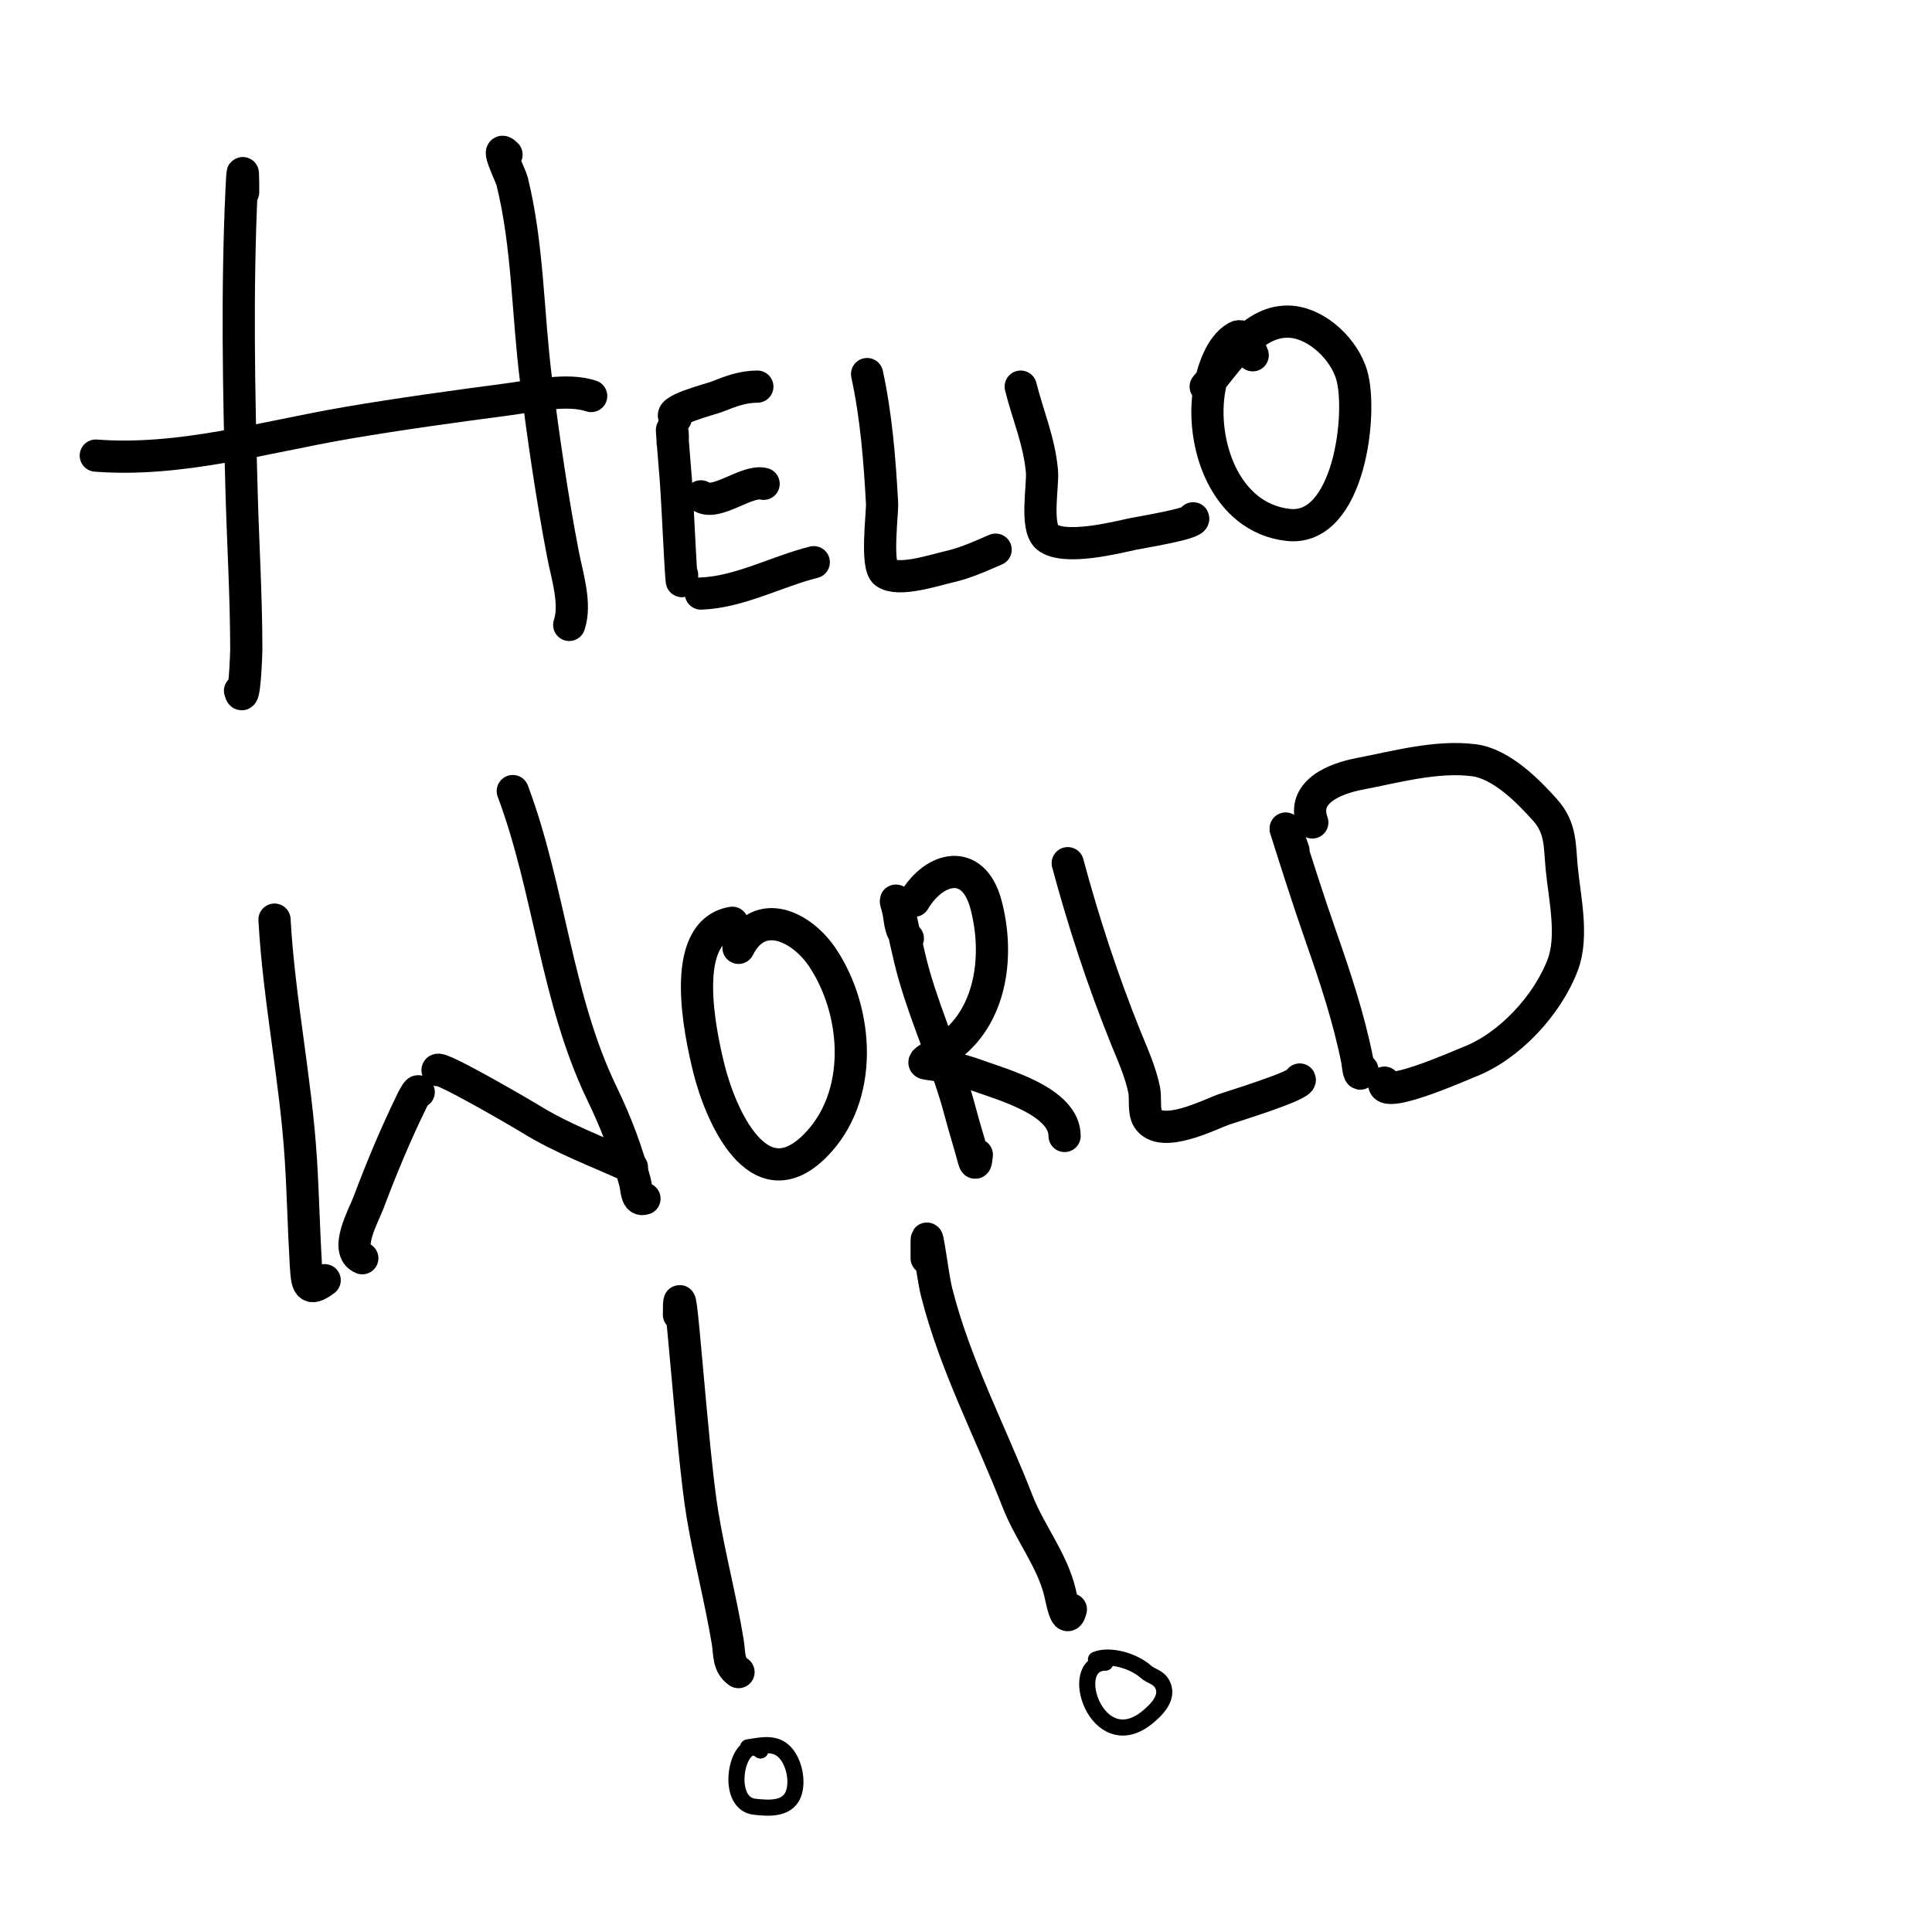 <svg width="120" height="120" viewBox="0 0 120 120" fill="none" xmlns="http://www.w3.org/2000/svg">
<rect width="120" height="120" fill="#F5F5F5"/>
<rect width="120" height="120" fill="white"/>
<path d="M15.102 11.94C15.102 11.072 15.095 9.833 15.005 11.767C14.714 18 14.832 24.301 15.005 30.537C15.096 33.813 15.297 37.095 15.297 40.372C15.297 40.532 15.184 44.008 14.908 42.903" stroke="black" stroke-width="2" stroke-linecap="round"/>
<path d="M5.95 28.298C11.213 28.703 16.425 27.142 21.572 26.264C24.885 25.699 28.227 25.244 31.558 24.803C33.129 24.596 35.22 24.098 36.719 24.598" stroke="black" stroke-width="2" stroke-linecap="round"/>
<path d="M31.461 9.603C30.676 8.818 31.726 10.921 31.807 11.247C32.809 15.302 32.77 19.523 33.3 23.646C33.76 27.23 34.284 30.871 34.966 34.421C35.228 35.788 35.796 37.493 35.355 38.814" stroke="black" stroke-width="2" stroke-linecap="round"/>
<path d="M41.782 27.519C41.782 27.249 41.815 26.959 41.739 26.697C41.712 26.607 41.938 29.258 41.977 29.791C42.12 31.759 42.366 37.671 42.366 35.698" stroke="black" stroke-width="2" stroke-linecap="round"/>
<path d="M41.977 25.961C41.234 25.516 44.134 24.799 44.53 24.641C45.359 24.311 46.139 24.014 47.04 24.014" stroke="black" stroke-width="2" stroke-linecap="round"/>
<path d="M43.535 30.829C44.473 31.486 46.36 29.783 47.429 30.051" stroke="black" stroke-width="2" stroke-linecap="round"/>
<path d="M43.535 36.867C45.912 36.785 48.247 35.494 50.545 34.919" stroke="black" stroke-width="2" stroke-linecap="round"/>
<path d="M53.856 23.235C54.425 25.846 54.642 28.594 54.786 31.262C54.818 31.858 54.387 35.132 54.981 35.568C55.79 36.161 58.024 35.413 58.919 35.211C59.964 34.976 60.864 34.558 61.84 34.14" stroke="black" stroke-width="2" stroke-linecap="round"/>
<path d="M63.398 24.014C63.839 25.777 64.548 27.384 64.718 29.272C64.796 30.138 64.29 32.746 65.043 33.361C66.078 34.208 69.288 33.402 70.365 33.166C70.776 33.077 74.273 32.522 74.109 32.193" stroke="black" stroke-width="2" stroke-linecap="round"/>
<path d="M77.809 22.066C77.643 21.718 77.359 20.62 76.792 20.941C75.799 21.502 75.313 23.072 75.126 24.1C74.516 27.442 76.035 32.165 80.016 32.604C83.807 33.022 84.653 25.634 83.954 23.278C83.495 21.731 81.883 20.142 80.232 19.989C77.833 19.767 76.216 22.489 74.888 24.014" stroke="black" stroke-width="2" stroke-linecap="round"/>
<path d="M17.05 57.12C17.325 62.073 18.367 66.997 18.684 71.963C18.824 74.157 18.866 76.357 18.997 78.552C19.07 79.769 19.127 80.294 20.166 79.515" stroke="black" stroke-width="2" stroke-linecap="round"/>
<path d="M26.008 67.83C25.977 67.612 25.694 68.151 25.597 68.35C24.59 70.409 23.697 72.543 22.892 74.689C22.601 75.466 21.343 77.688 22.503 78.151" stroke="black" stroke-width="2" stroke-linecap="round"/>
<path d="M27.176 66.467C27.217 66.141 32.419 69.172 32.889 69.464C34.944 70.742 37.079 71.502 39.25 72.504" stroke="black" stroke-width="2" stroke-linecap="round"/>
<path d="M31.85 49.135C34.14 55.242 34.544 62.028 37.389 67.917C38.284 69.769 38.921 71.463 39.445 73.434C39.562 73.874 39.517 74.622 40.029 74.451" stroke="black" stroke-width="2" stroke-linecap="round"/>
<path d="M45.482 57.314C42.113 57.895 43.503 64.207 44.011 66.294C44.714 69.188 47.075 74.719 50.621 71.173C53.669 68.125 53.336 62.895 51.119 59.521C49.815 57.538 47.176 56.264 45.871 58.872" stroke="black" stroke-width="2" stroke-linecap="round"/>
<path d="M56.388 58.288C55.794 57.659 55.957 57.054 55.717 56.265C55.548 55.711 55.707 55.942 55.803 56.362C56.13 57.79 56.392 59.227 56.799 60.636C57.628 63.505 58.897 66.211 59.655 69.107C59.906 70.069 60.216 71.013 60.466 71.974C60.618 72.555 60.636 71.94 60.672 71.725" stroke="black" stroke-width="2" stroke-linecap="round"/>
<path d="M56.777 55.951C58.068 53.785 60.446 53.288 61.224 56.124C62.062 59.183 61.639 62.955 59.027 64.952C58.539 65.326 56.946 65.985 57.556 66.067C58.662 66.214 59.551 66.383 60.618 66.77C62.272 67.37 66.124 68.402 66.124 70.557" stroke="black" stroke-width="2" stroke-linecap="round"/>
<path d="M66.319 53.614C67.296 57.255 68.484 60.872 69.889 64.368C70.329 65.46 70.837 66.55 71.069 67.711C71.169 68.21 71.017 69.036 71.296 69.475C72.133 70.79 75.153 69.205 76.067 68.891C76.547 68.726 80.902 67.395 80.73 67.051" stroke="black" stroke-width="2" stroke-linecap="round"/>
<path d="M80.341 52.835C80.211 52.461 79.784 51.261 79.789 51.277C80.517 53.583 81.252 55.897 82.05 58.18C82.938 60.72 83.771 63.217 84.3 65.861C84.347 66.092 84.403 67.131 84.625 66.467" stroke="black" stroke-width="2" stroke-linecap="round"/>
<path d="M81.509 51.083C80.808 49.156 82.957 48.35 84.452 48.064C86.715 47.631 89.226 46.924 91.549 47.22C93.23 47.435 94.9 49.113 95.963 50.304C96.972 51.434 96.867 52.523 97.002 53.928C97.176 55.744 97.738 58.148 97.067 59.922C96.108 62.455 93.726 65.013 91.224 65.969C90.869 66.105 85.696 68.412 85.988 67.246" stroke="black" stroke-width="2" stroke-linecap="round"/>
<path d="M42.171 81.657C42.171 77.488 42.947 89.965 43.632 94.077C44.074 96.726 44.763 99.329 45.201 101.975C45.32 102.698 45.217 103.421 45.871 103.857" stroke="black" stroke-width="2" stroke-linecap="round"/>
<path d="M57.556 78.151C57.556 77.816 57.556 77.481 57.556 77.145C57.556 76.09 57.914 79.227 58.173 80.25C59.321 84.794 61.513 88.912 63.203 93.255C63.955 95.186 65.343 96.88 65.832 98.891C65.927 99.28 66.237 101.07 66.514 99.962" stroke="black" stroke-width="2" stroke-linecap="round"/>
<path d="M47.235 108.726C45.839 107.609 44.895 112.001 46.867 112.22C47.769 112.32 49.035 112.422 49.334 111.257C49.512 110.562 49.347 109.709 48.966 109.115C48.346 108.152 47.428 108.381 46.456 108.531" stroke="black" stroke-linecap="round"/>
<path d="M68.656 103.273C66.174 103.273 68.133 109.17 71.231 106.692C71.84 106.205 72.604 105.434 72.205 104.636C71.96 104.146 71.526 104.153 71.144 103.814C70.423 103.173 68.952 102.726 68.072 103.078" stroke="black" stroke-linecap="round"/>
</svg>
